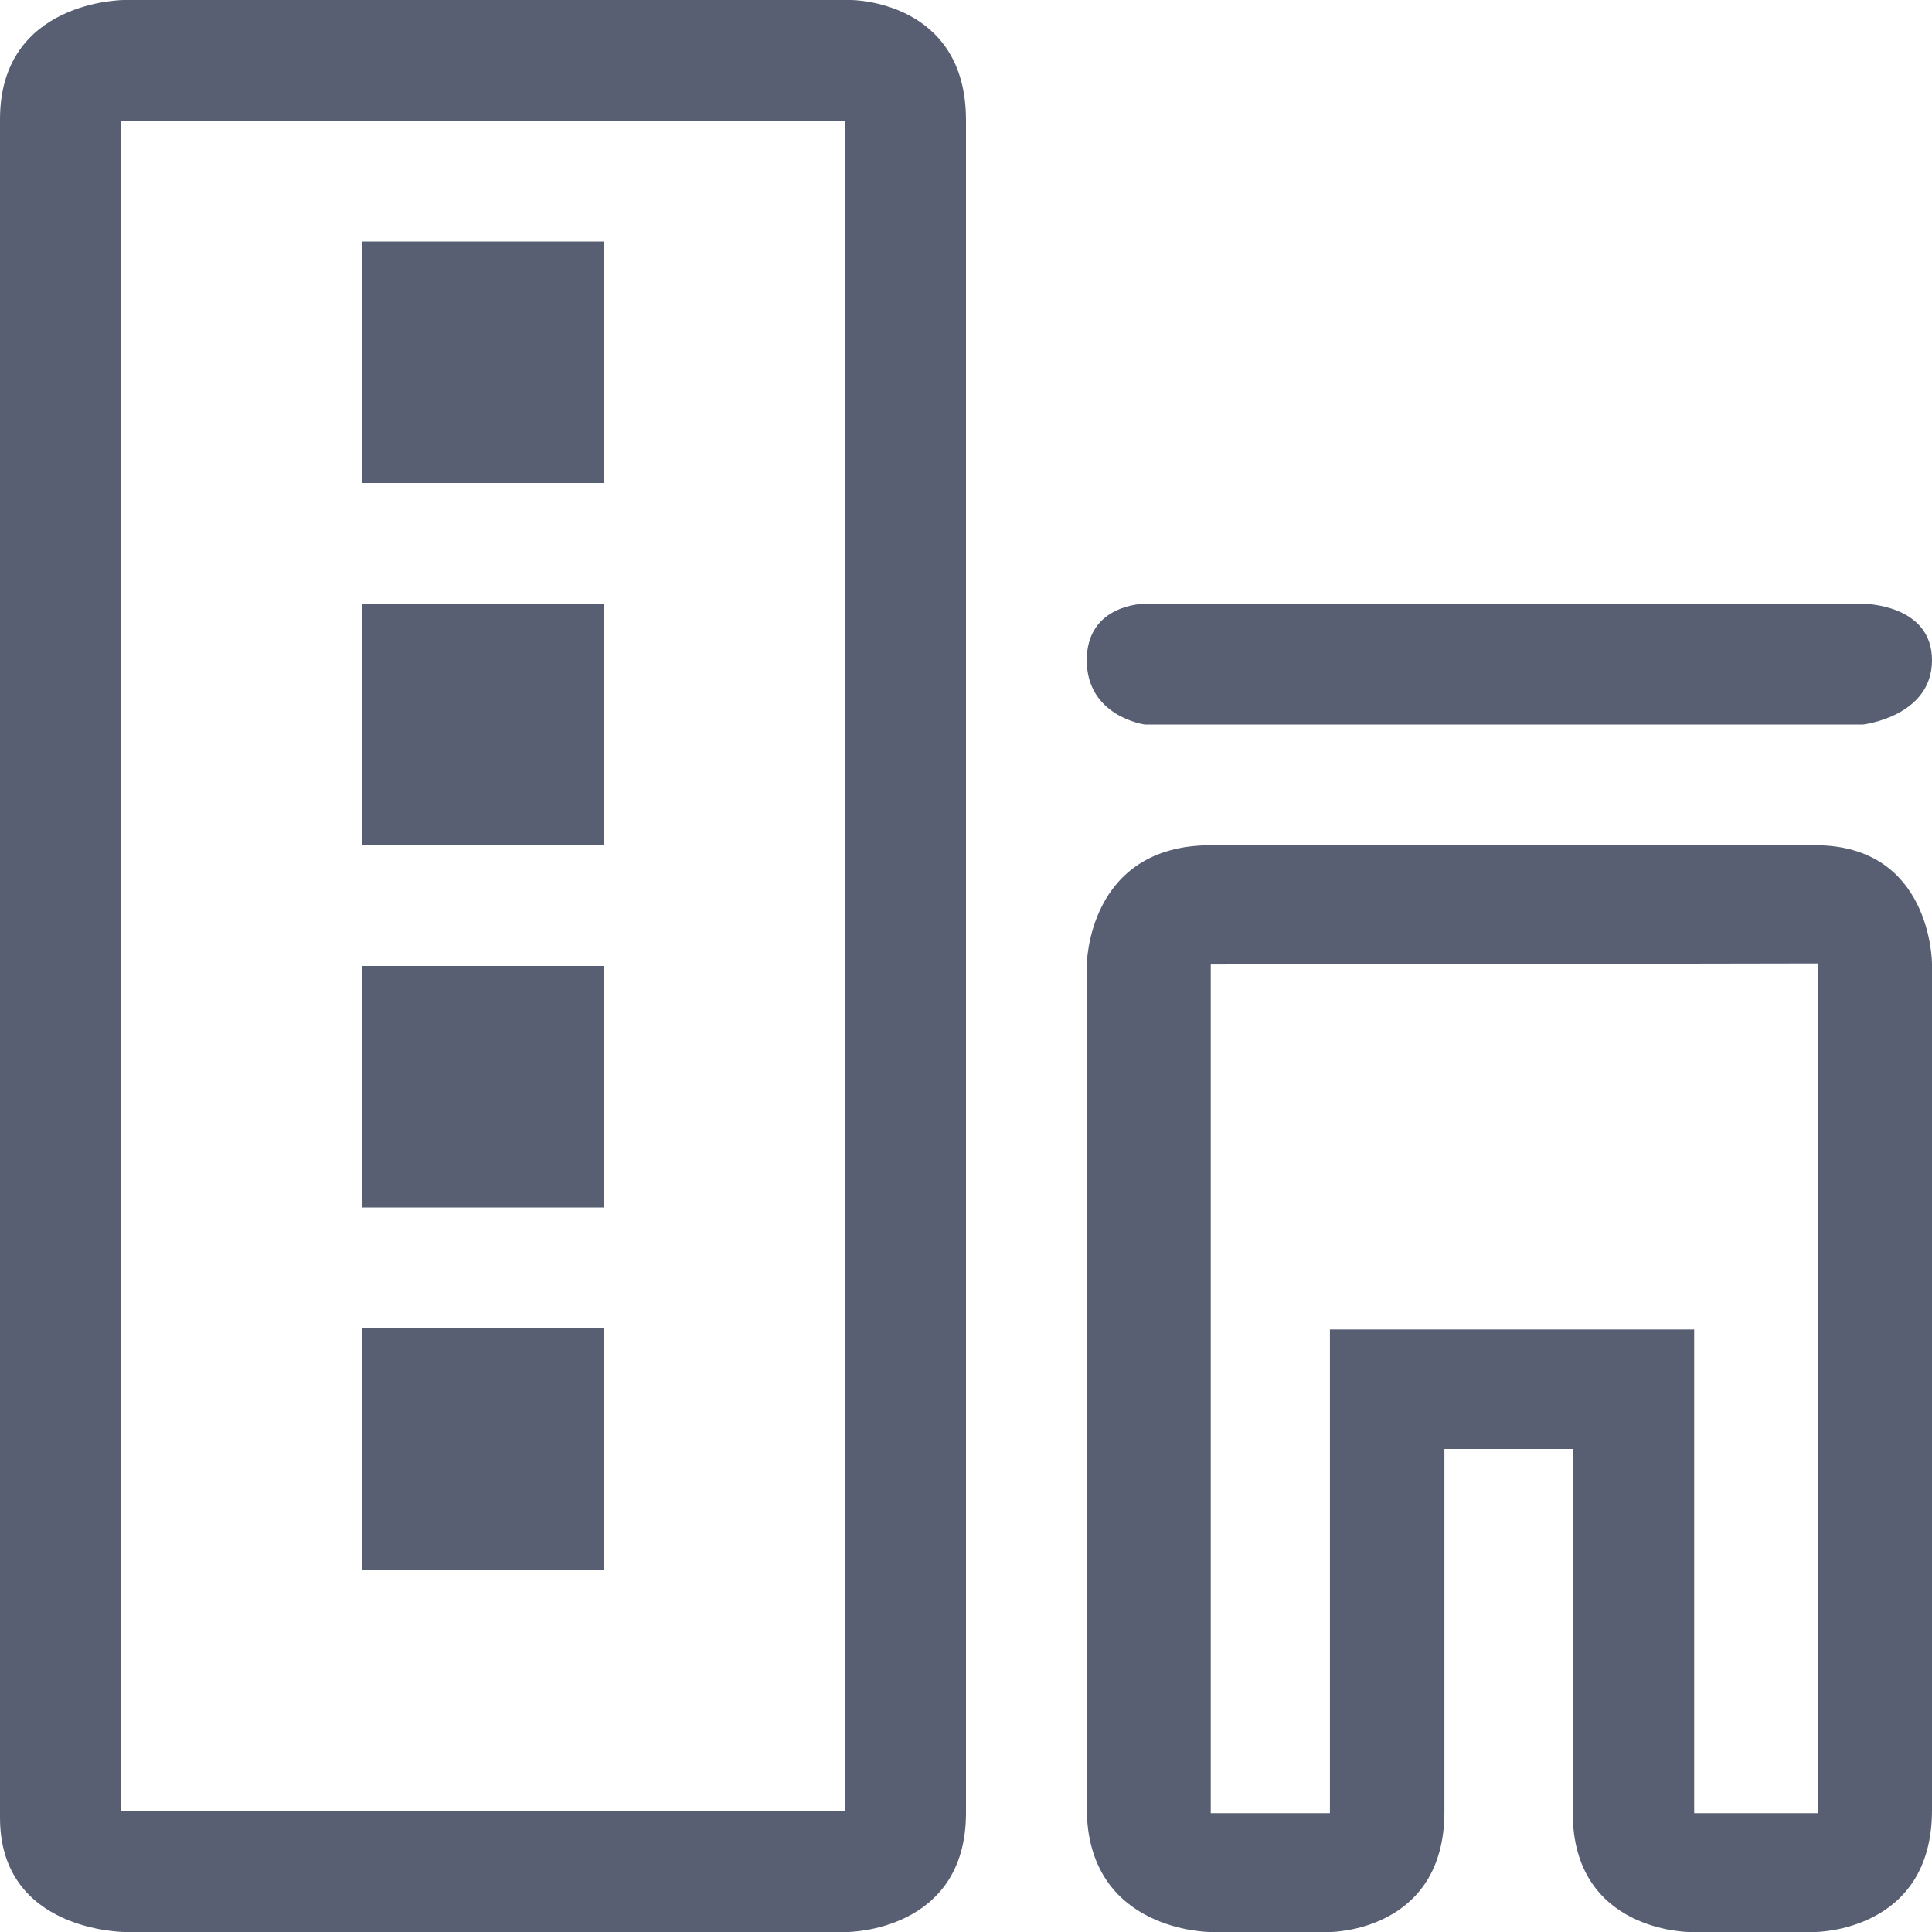 <?xml version="1.0" encoding="UTF-8"?>
<svg width="22px" height="22px" viewBox="0 0 22 22" version="1.1" xmlns="http://www.w3.org/2000/svg" xmlns:xlink="http://www.w3.org/1999/xlink">

    <g id="Page-1" stroke="none" stroke-width="1" fill="none" fill-rule="evenodd">
        <g id="icons" transform="translate(-100, -389)" fill="#585F73">
            <g id="fa-office" transform="translate(100, 389)">
                <path d="M13.78,22 C13.78,22 14.113,22 15.147,22 C15.147,22 16.448,22 16.448,20.631 L16.448,16.5 L17.909,16.5 L17.909,20.642 C17.909,22 19.237,22 19.237,22 C20.075,22 20.67,22 20.67,22 C20.67,22 22,22 22,20.615 L22,10.974 C22,10.974 22,9.625 20.67,9.625 L13.789,9.625 C12.375,9.625 12.375,10.997 12.375,10.997 L12.375,20.584 C12.375,22 13.78,22 13.78,22 Z M1.423,22 L9.648,22 C9.648,22 11,22 11,20.645 L11,1.368 C11,0 9.691,0 9.691,0 L1.413,0 C1.413,0 0,0 0,1.358 L0,20.699 C0,22 1.423,22 1.423,22 Z M13.787,10.983 L20.699,10.971 L20.699,20.647 L19.292,20.647 L19.292,15.139 L15.144,15.139 L15.144,20.647 L13.787,20.647 L13.787,10.983 Z M1.375,1.375 L9.625,1.375 L9.625,20.625 L1.375,20.625 L1.375,1.375 Z M4.125,2.75 L6.875,2.75 L6.875,5.5 L4.125,5.5 L4.125,2.75 L4.125,2.75 Z M4.125,6.875 L6.875,6.875 L6.875,9.625 L4.125,9.625 L4.125,6.875 L4.125,6.875 Z M6.875,11 L6.875,13.75 L4.125,13.75 L4.125,11 L6.875,11 Z M6.875,15.125 L6.875,17.875 L4.125,17.875 L4.125,15.125 L6.875,15.125 Z M13.035,6.875 L21.215,6.875 C21.215,6.875 22,6.875 22,7.518 C22,8.16 21.215,8.25 21.215,8.25 L13.035,8.25 C13.035,8.25 12.375,8.16 12.375,7.518 C12.375,6.875 13.035,6.875 13.035,6.875 Z" id="Combined-Shape"></path>
            </g>
        </g>
    </g>
</svg>
